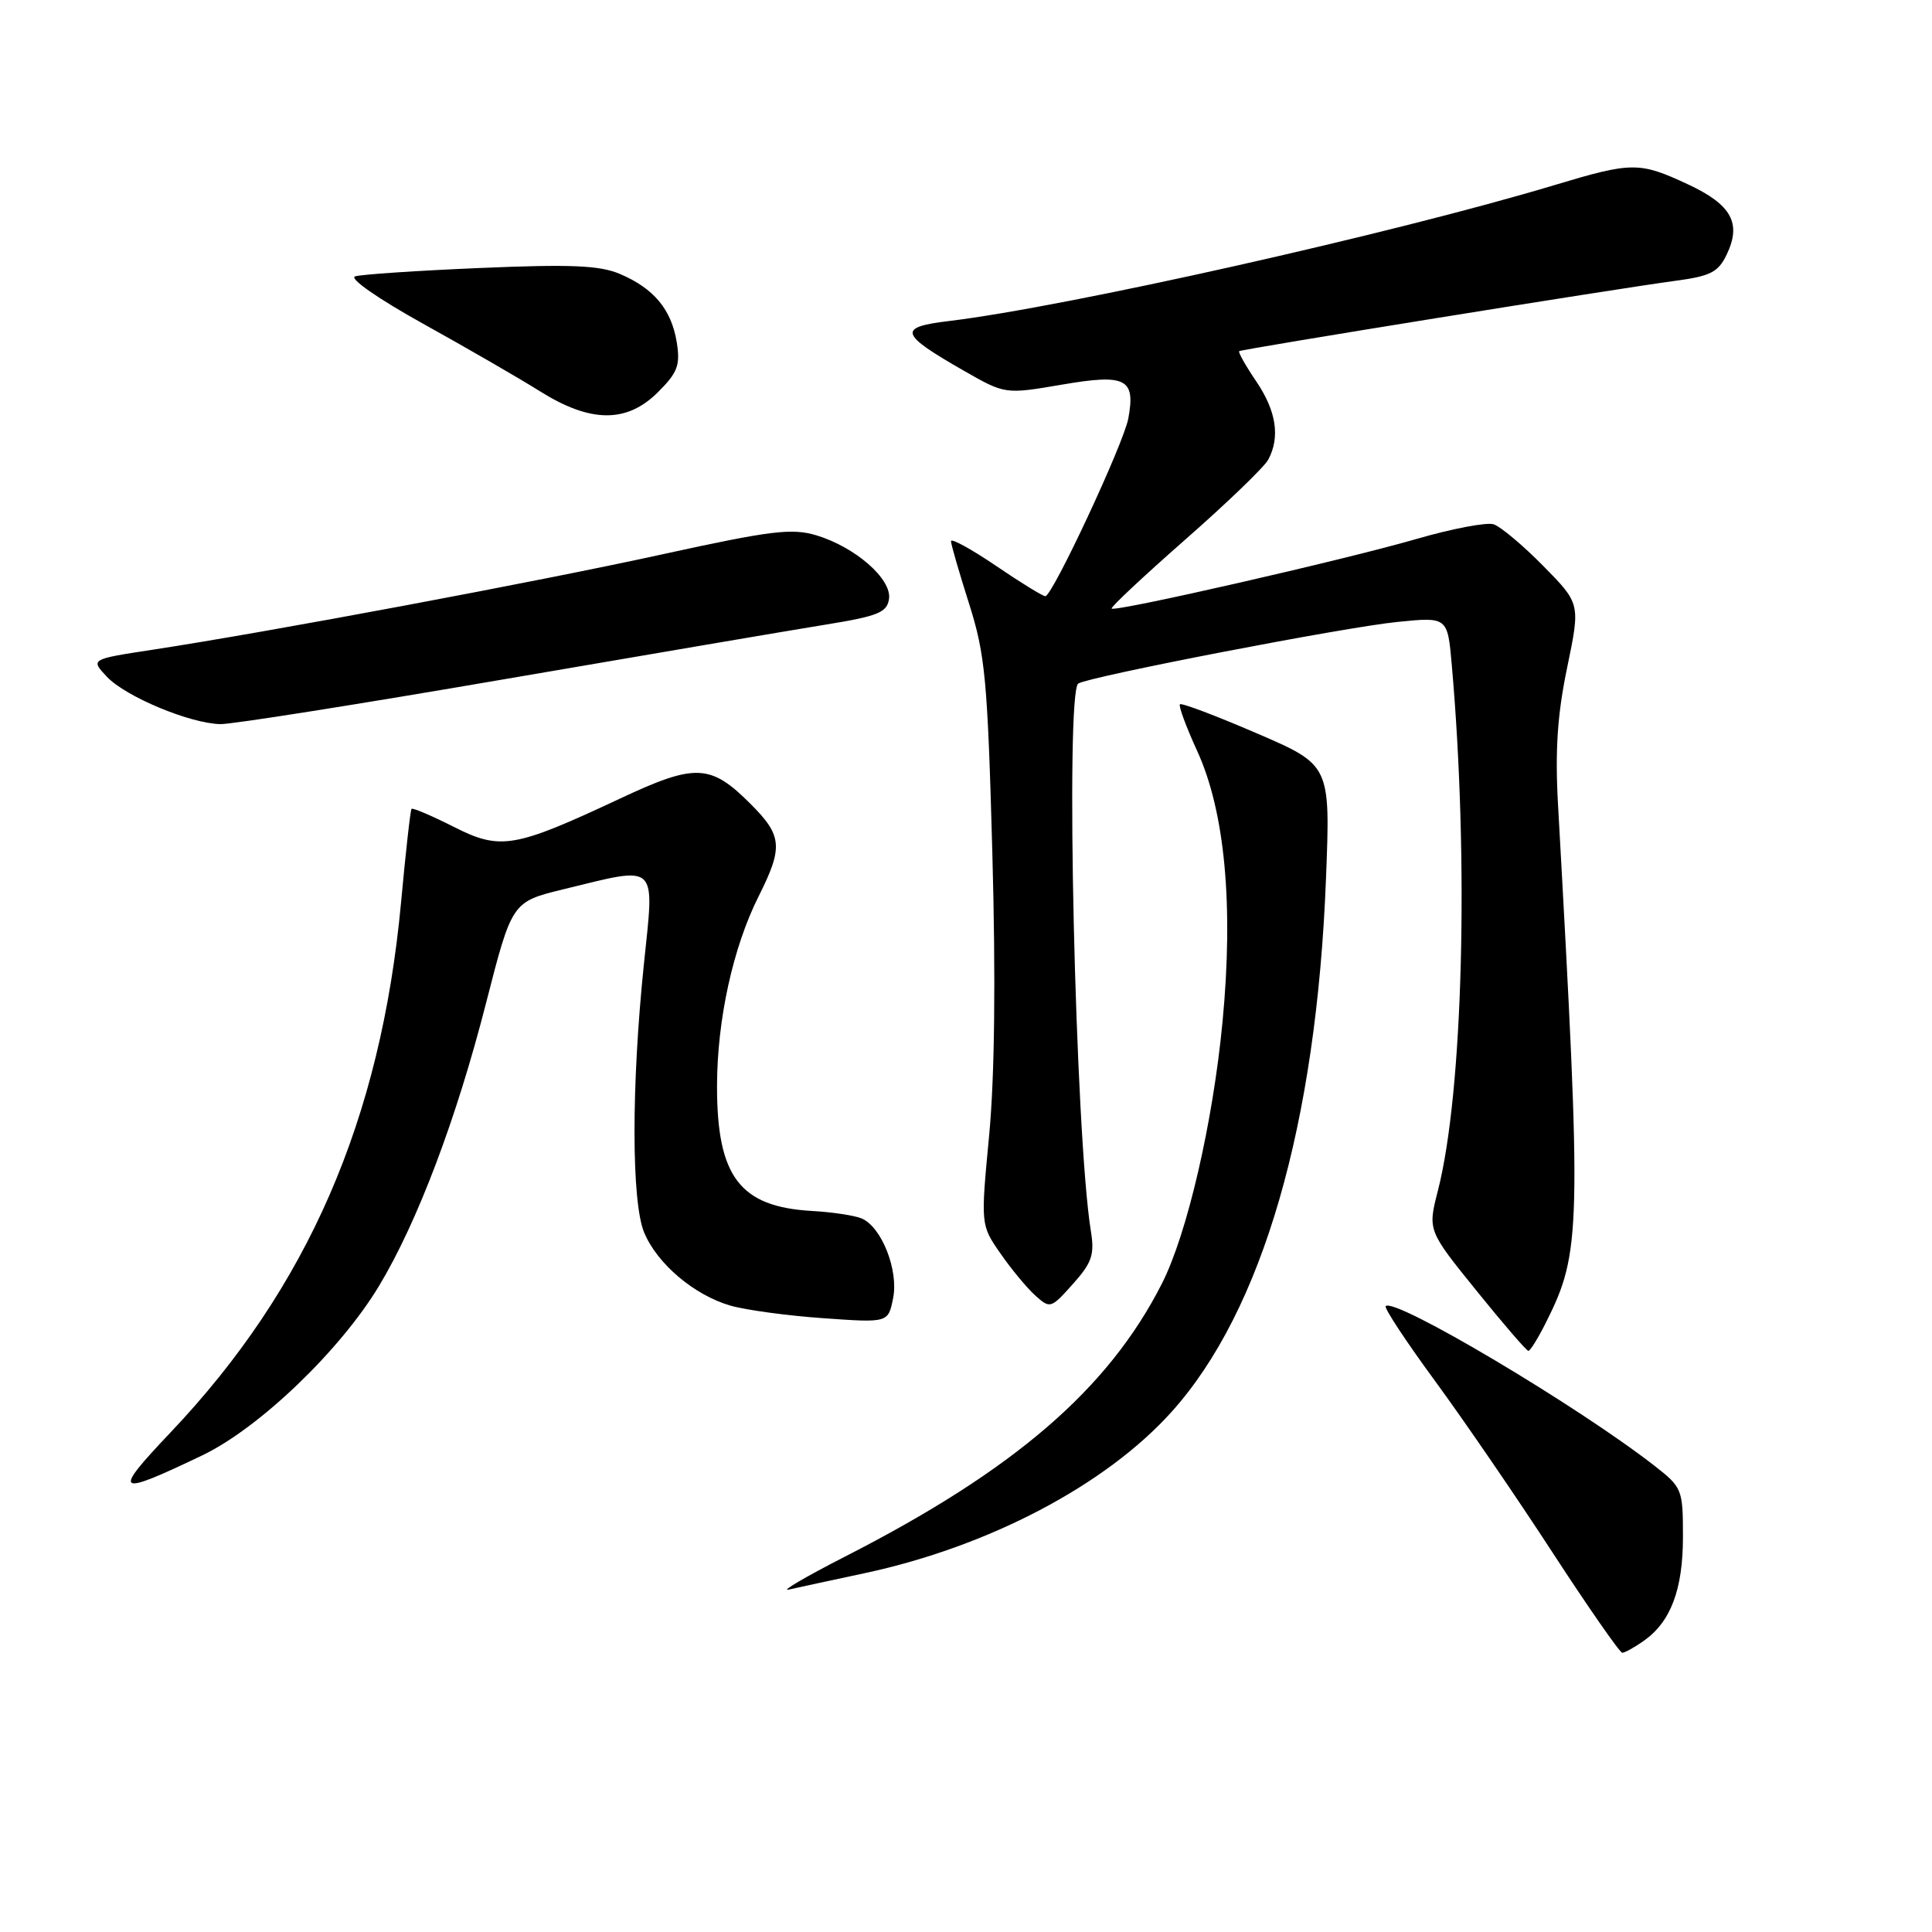 <?xml version="1.0" encoding="UTF-8" standalone="no"?>
<!DOCTYPE svg PUBLIC "-//W3C//DTD SVG 1.1//EN" "http://www.w3.org/Graphics/SVG/1.1/DTD/svg11.dtd" >
<svg xmlns="http://www.w3.org/2000/svg" xmlns:xlink="http://www.w3.org/1999/xlink" version="1.1" viewBox="0 0 256 256">
 <g >
 <path fill="currentColor"
d=" M 217.78 217.44 C 221.38 214.92 223.00 210.64 223.00 203.63 C 223.00 197.35 222.90 197.09 219.25 194.24 C 209.05 186.29 184.78 171.87 183.61 173.07 C 183.38 173.31 186.33 177.78 190.16 183.00 C 193.99 188.22 201.00 198.46 205.74 205.75 C 210.49 213.04 214.64 219.00 214.96 219.00 C 215.29 219.00 216.56 218.30 217.78 217.44 Z  M 114.50 208.47 C 130.96 204.96 146.49 196.81 155.24 187.08 C 167.29 173.68 174.44 148.97 175.70 116.43 C 176.29 101.37 176.29 101.37 166.51 97.16 C 161.13 94.84 156.55 93.11 156.35 93.32 C 156.14 93.53 157.17 96.31 158.63 99.50 C 162.31 107.53 163.47 119.95 161.99 135.41 C 160.71 148.81 157.30 163.52 153.95 170.10 C 146.85 184.07 134.40 194.80 112.00 206.24 C 106.78 208.91 103.40 210.89 104.50 210.63 C 105.60 210.38 110.10 209.41 114.50 208.47 Z  M 26.81 192.84 C 34.35 189.23 45.11 178.91 50.25 170.35 C 55.32 161.91 60.48 148.26 64.41 132.89 C 67.84 119.50 67.84 119.50 74.67 117.83 C 87.34 114.74 86.73 114.17 85.32 127.75 C 83.65 143.87 83.66 159.26 85.36 163.33 C 87.09 167.47 91.99 171.61 96.78 173.00 C 98.83 173.59 104.37 174.34 109.10 174.67 C 117.69 175.28 117.69 175.28 118.34 172.03 C 119.09 168.32 116.82 162.57 114.17 161.45 C 113.25 161.06 110.30 160.61 107.60 160.46 C 98.02 159.91 94.99 155.92 95.01 143.85 C 95.03 135.07 97.13 125.52 100.52 118.77 C 103.79 112.26 103.66 110.73 99.48 106.55 C 94.14 101.20 92.17 101.12 82.17 105.81 C 68.10 112.40 66.32 112.70 60.08 109.54 C 57.17 108.07 54.68 107.01 54.53 107.18 C 54.38 107.36 53.75 112.95 53.14 119.60 C 50.46 148.36 40.78 170.63 22.63 189.77 C 14.79 198.03 15.25 198.37 26.81 192.84 Z  M 204.84 175.25 C 209.53 165.92 209.60 163.10 206.45 106.69 C 206.04 99.44 206.36 94.68 207.66 88.44 C 209.41 79.99 209.41 79.99 204.49 74.99 C 201.79 72.25 198.82 69.76 197.91 69.47 C 196.99 69.18 192.40 70.05 187.71 71.41 C 178.17 74.18 147.78 81.11 147.30 80.64 C 147.13 80.47 151.52 76.36 157.04 71.51 C 162.57 66.66 167.52 61.89 168.05 60.91 C 169.65 57.91 169.12 54.46 166.45 50.52 C 165.05 48.46 164.04 46.66 164.20 46.53 C 164.55 46.26 213.92 38.29 221.99 37.21 C 226.65 36.59 227.69 36.06 228.80 33.72 C 230.79 29.57 229.43 27.11 223.65 24.42 C 217.21 21.42 216.26 21.43 205.93 24.54 C 184.71 30.92 141.40 40.65 125.73 42.54 C 118.91 43.36 119.17 44.23 127.71 49.12 C 133.18 52.25 133.18 52.25 140.69 50.97 C 149.20 49.51 150.48 50.16 149.51 55.44 C 148.90 58.77 139.45 79.00 138.51 79.00 C 138.17 79.00 135.21 77.18 131.95 74.96 C 128.68 72.74 126.01 71.28 126.01 71.71 C 126.02 72.15 127.10 75.88 128.41 80.00 C 130.55 86.74 130.86 90.07 131.49 113.00 C 131.95 129.66 131.80 142.63 131.07 150.41 C 129.94 162.31 129.94 162.31 132.55 166.07 C 133.98 168.14 136.06 170.65 137.17 171.65 C 139.14 173.43 139.25 173.40 142.16 170.14 C 144.69 167.32 145.05 166.25 144.55 163.15 C 142.48 150.43 141.13 91.66 142.88 90.57 C 144.41 89.63 178.20 83.10 185.16 82.41 C 191.81 81.74 191.81 81.74 192.37 88.12 C 194.66 114.16 193.85 144.83 190.53 157.76 C 189.18 163.03 189.18 163.03 195.63 171.01 C 199.18 175.41 202.28 179.00 202.52 179.00 C 202.76 179.00 203.81 177.31 204.84 175.25 Z  M 66.71 90.02 C 85.85 86.74 105.10 83.46 109.50 82.75 C 116.35 81.64 117.54 81.15 117.80 79.36 C 118.18 76.72 113.32 72.48 108.16 70.93 C 104.93 69.96 102.12 70.31 87.95 73.41 C 71.39 77.05 35.57 83.75 20.24 86.09 C 11.98 87.35 11.98 87.35 14.16 89.67 C 16.64 92.31 25.17 95.87 29.21 95.95 C 30.71 95.98 47.58 93.31 66.71 90.02 Z  M 87.20 51.95 C 89.80 49.35 90.16 48.39 89.67 45.33 C 88.96 41.00 86.63 38.20 82.12 36.29 C 79.44 35.16 75.61 35.00 63.62 35.51 C 55.30 35.86 47.85 36.36 47.05 36.62 C 46.23 36.89 50.13 39.60 56.07 42.90 C 61.82 46.09 68.78 50.11 71.52 51.83 C 78.25 56.06 83.06 56.09 87.20 51.95 Z "/>
</g>
</svg>